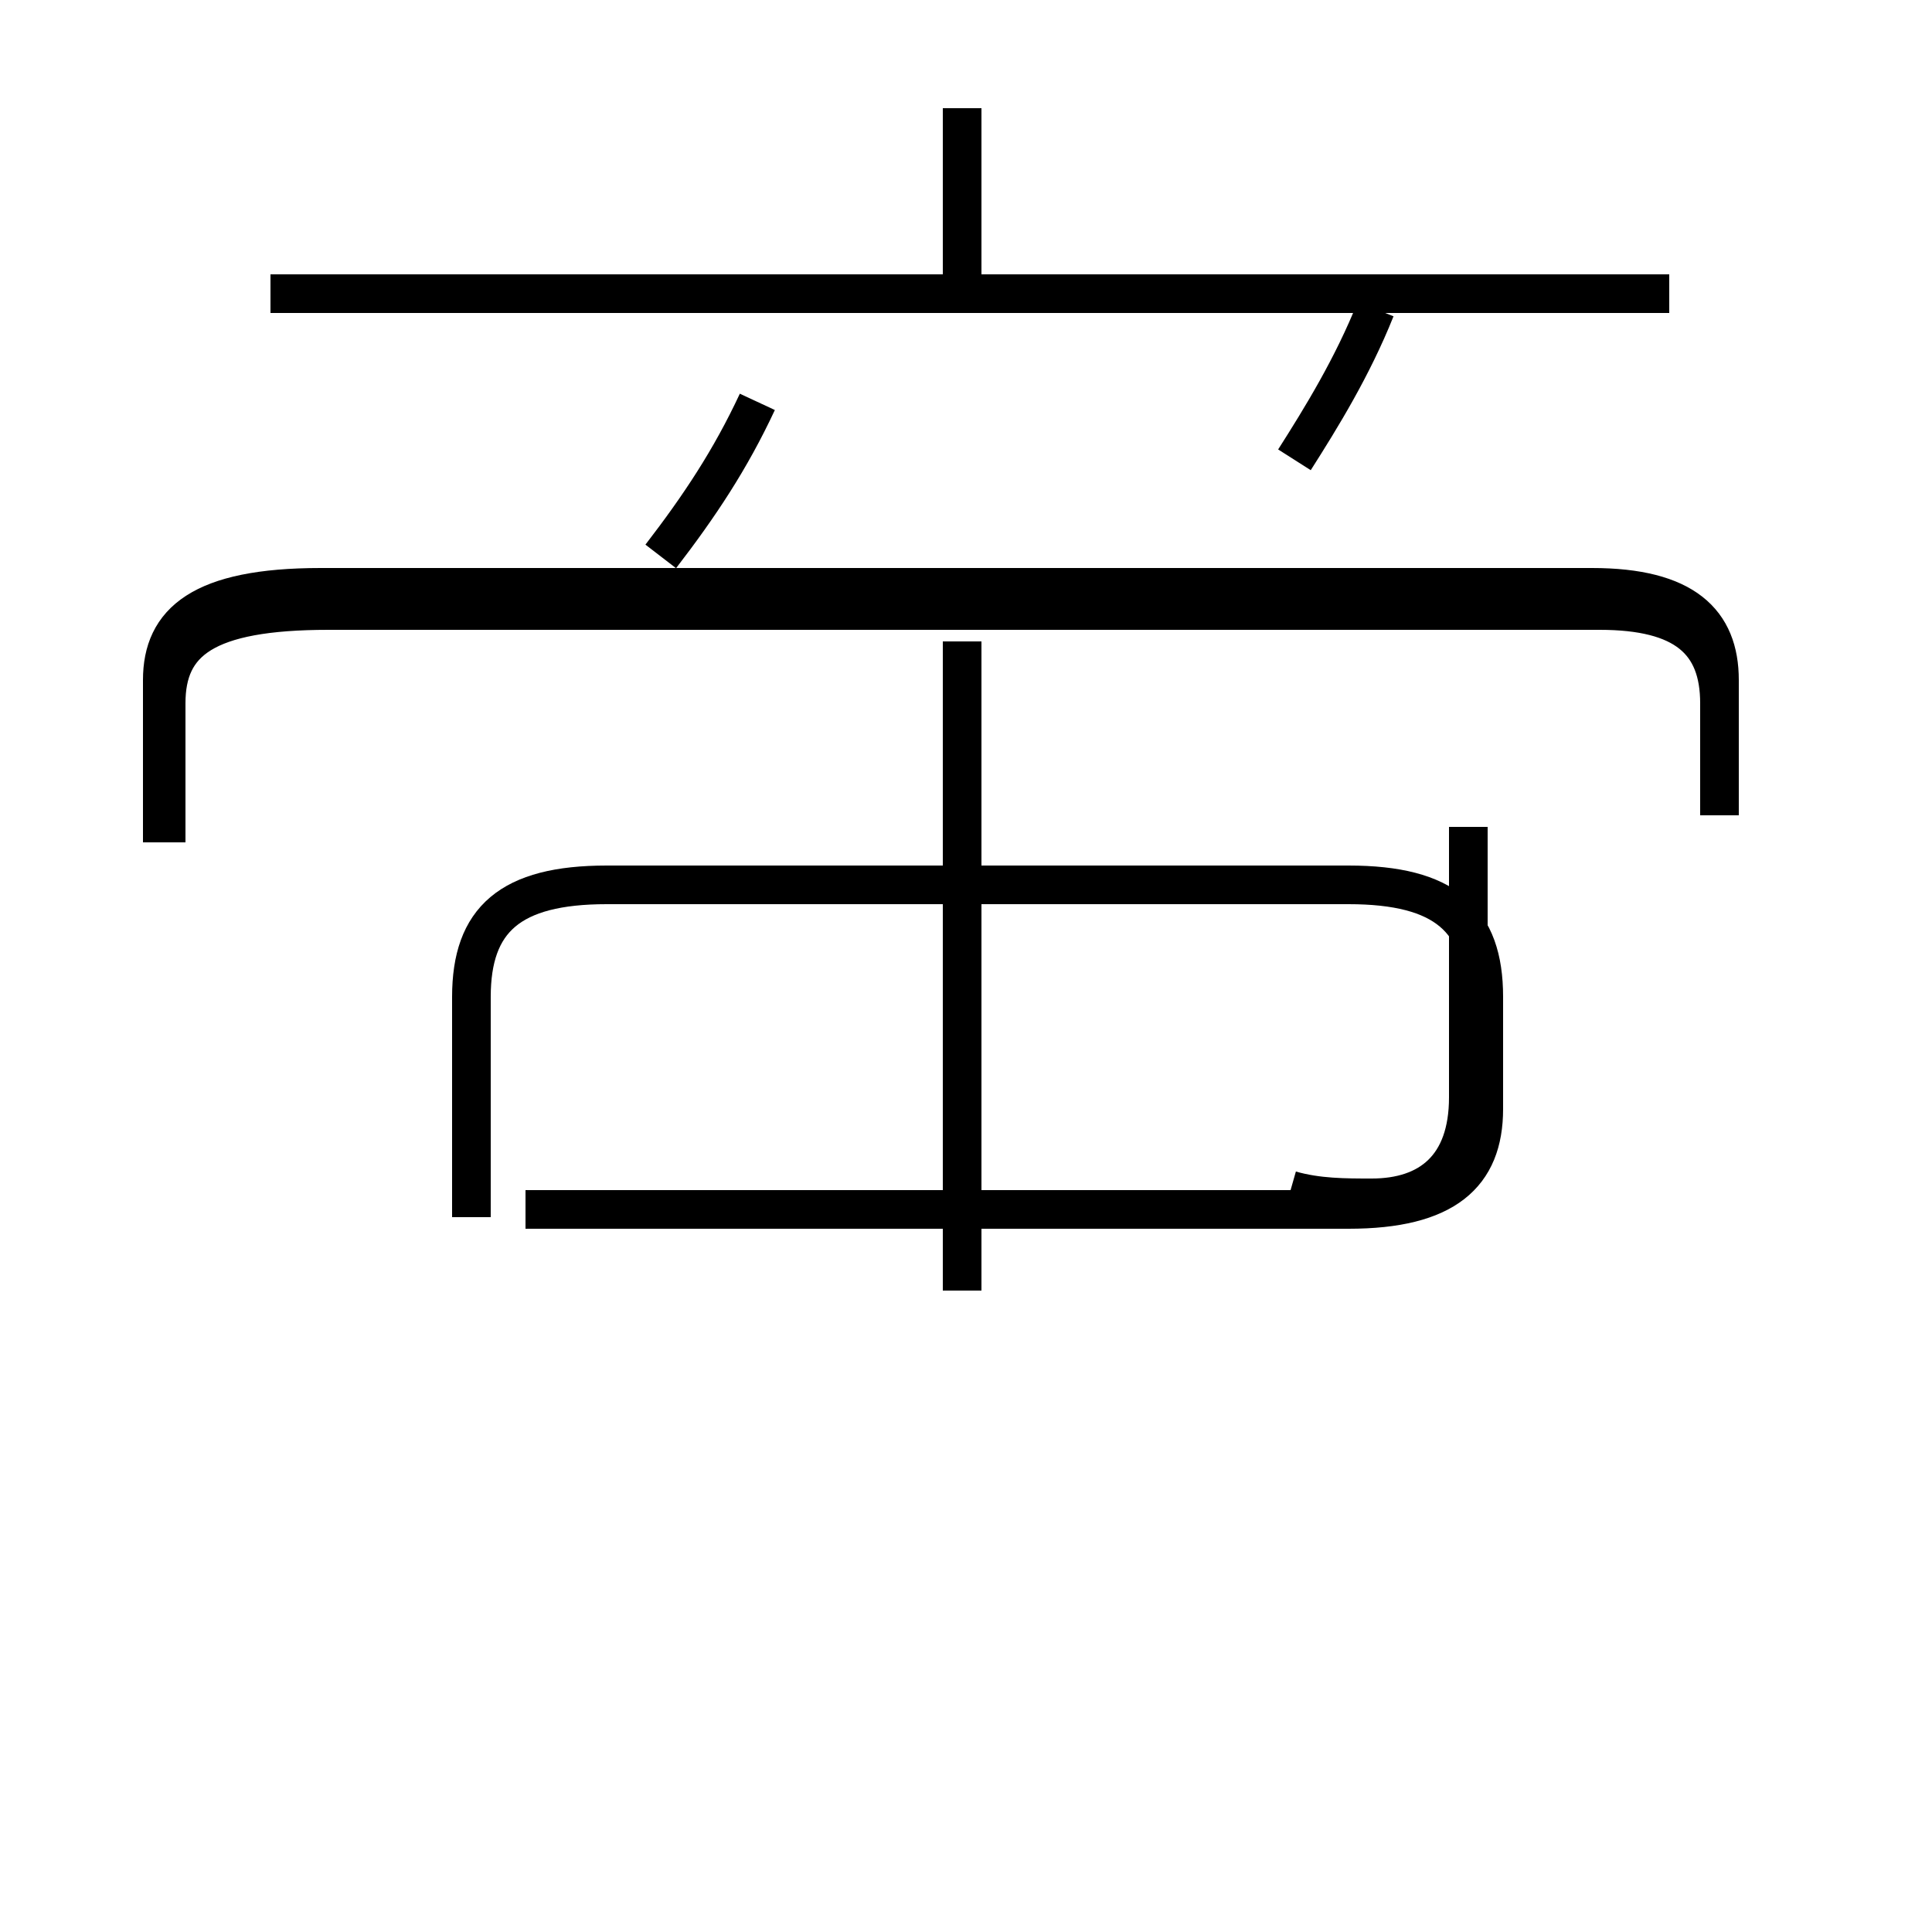 <?xml version='1.0' encoding='utf8'?>
<svg viewBox="0.0 -44.0 50.0 50.0" version="1.1" xmlns="http://www.w3.org/2000/svg">
<rect x="0.0" y="-44.0" width="50.0" height="50.0" fill="#808080" stroke="none"/>
<rect x="-1000" y="-1000" width="2000" height="2000" stroke="white" fill="white"/>
<g style="fill:none; stroke:#000000;  stroke-width:1">
<path d="M 24.9 36.5 L 24.9 41.2 M 43.2 36.4 L 7.0 36.4 M 17.1 29.6 C 18.1 30.9 18.9 32.1 19.6 33.6 M 33.5 32.1 C 34.2 33.2 35.0 34.5 35.6 36.0 M 44.5 22.9 L 44.5 25.8 C 44.5 27.4 43.6 28.2 41.4 28.2 L 8.5 28.2 C 5.3 28.2 4.3 27.4 4.3 25.8 L 4.3 22.2 M 12.2 12.5 L 12.2 18.2 C 12.2 20.2 13.2 21.1 15.7 21.1 L 34.9 21.1 C 37.4 21.1 38.4 20.2 38.4 18.2 L 38.4 15.3 C 38.4 13.6 37.4 12.7 34.9 12.7 L 13.6 12.7 M 24.9 10.6 L 24.9 27.4 M 33.4 13.2 C 34.1 13.0 34.8 13.0 35.5 13.0 C 37.0 13.0 38.0 13.8 38.0 15.6 L 38.0 22.6 M 44.5 25.6 L 44.5 26.4 C 44.5 27.9 43.6 28.8 41.2 28.8 L 8.3 28.8 C 5.2 28.8 4.2 27.9 4.2 26.4 L 4.2 22.2" transform="scale(1, -1)" />
</g>
</svg>
